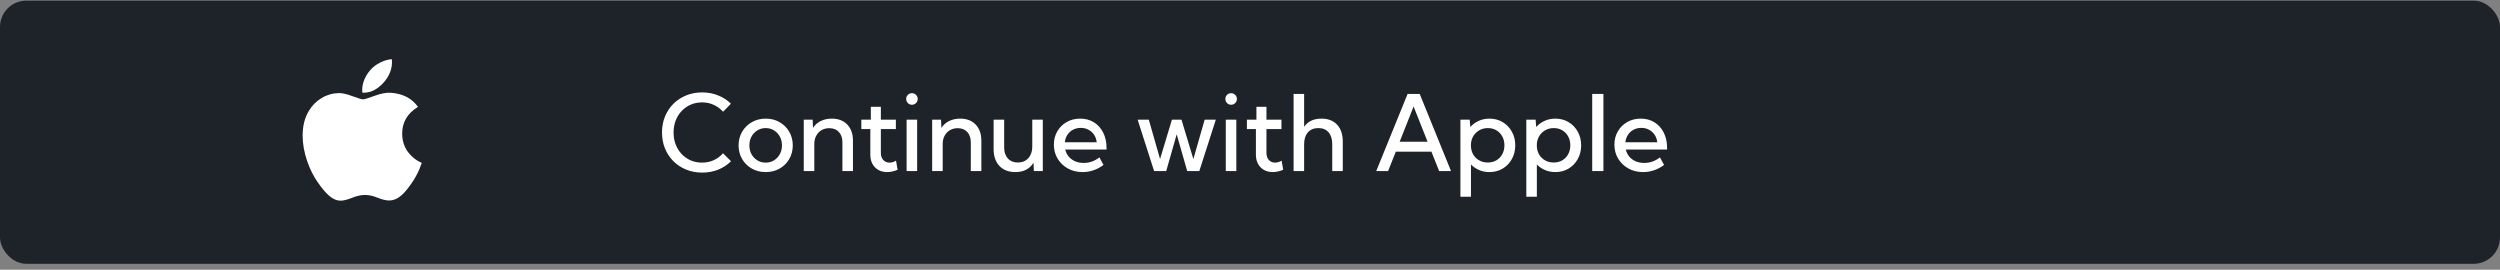 <svg width="380" height="41" viewBox="0 0 380 41" fill="none" xmlns="http://www.w3.org/2000/svg">
<rect x="0" y="0" width="380" height="41" fill="#808080" stroke="none"/>
<rect y="0.097" width="380" height="40" rx="4" fill="#1E2329"/>
<g clip-path="url(#clip0_1443_1943)">
<path d="M63.73 25.755C63.405 26.506 63.02 27.198 62.574 27.833C61.967 28.7 61.469 29.3 61.085 29.633C60.491 30.18 59.854 30.46 59.172 30.476C58.682 30.476 58.091 30.336 57.404 30.054C56.714 29.772 56.08 29.633 55.501 29.633C54.893 29.633 54.241 29.772 53.544 30.054C52.846 30.336 52.283 30.483 51.853 30.498C51.199 30.526 50.547 30.238 49.896 29.633C49.48 29.271 48.961 28.649 48.339 27.77C47.671 26.83 47.122 25.74 46.692 24.498C46.231 23.157 46 21.857 46 20.599C46 19.159 46.311 17.916 46.935 16.875C47.425 16.038 48.077 15.378 48.893 14.894C49.709 14.409 50.591 14.162 51.541 14.147C52.06 14.147 52.741 14.307 53.588 14.623C54.432 14.94 54.974 15.101 55.212 15.101C55.39 15.101 55.992 14.913 57.013 14.538C57.979 14.191 58.793 14.047 59.461 14.104C61.27 14.25 62.629 14.963 63.533 16.247C61.915 17.228 61.115 18.601 61.13 20.362C61.145 21.734 61.643 22.875 62.621 23.782C63.064 24.202 63.559 24.527 64.11 24.758C63.99 25.105 63.864 25.436 63.73 25.755ZM59.582 9.43C59.582 10.505 59.189 11.509 58.406 12.439C57.461 13.543 56.318 14.182 55.079 14.081C55.063 13.952 55.054 13.816 55.054 13.674C55.054 12.641 55.503 11.537 56.301 10.633C56.7 10.176 57.206 9.796 57.821 9.492C58.434 9.194 59.014 9.028 59.559 9C59.575 9.144 59.582 9.287 59.582 9.43V9.43Z" fill="white"/>
</g>
<path d="M111.117 24.508C110.576 25.049 109.93 25.474 109.18 25.781C108.435 26.083 107.622 26.234 106.742 26.234C105.862 26.234 105.049 26.083 104.305 25.781C103.56 25.479 102.911 25.055 102.359 24.508C101.812 23.956 101.385 23.31 101.078 22.57C100.776 21.826 100.625 21.016 100.625 20.141C100.625 19.26 100.776 18.451 101.078 17.711C101.385 16.966 101.812 16.32 102.359 15.773C102.911 15.227 103.56 14.802 104.305 14.5C105.049 14.198 105.862 14.047 106.742 14.047C107.617 14.047 108.427 14.2 109.172 14.508C109.922 14.81 110.565 15.229 111.102 15.766L109.906 16.984C109.516 16.542 109.047 16.195 108.5 15.945C107.958 15.69 107.365 15.562 106.719 15.562C106.094 15.562 105.518 15.677 104.992 15.906C104.466 16.13 104.008 16.451 103.617 16.867C103.227 17.279 102.922 17.763 102.703 18.32C102.49 18.878 102.383 19.484 102.383 20.141C102.383 20.797 102.49 21.404 102.703 21.961C102.922 22.518 103.227 23.005 103.617 23.422C104.008 23.833 104.466 24.154 104.992 24.383C105.518 24.607 106.094 24.719 106.719 24.719C107.365 24.719 107.958 24.594 108.5 24.344C109.047 24.088 109.513 23.74 109.898 23.297L111.117 24.508ZM116.391 26.156C115.609 26.156 114.906 25.979 114.281 25.625C113.656 25.271 113.164 24.789 112.805 24.18C112.445 23.565 112.266 22.87 112.266 22.094C112.266 21.323 112.445 20.633 112.805 20.023C113.164 19.409 113.656 18.924 114.281 18.57C114.906 18.211 115.609 18.031 116.391 18.031C117.177 18.031 117.88 18.211 118.5 18.57C119.12 18.924 119.607 19.409 119.961 20.023C120.32 20.633 120.5 21.323 120.5 22.094C120.5 22.87 120.32 23.565 119.961 24.18C119.607 24.789 119.12 25.271 118.5 25.625C117.88 25.979 117.177 26.156 116.391 26.156ZM116.383 24.719C116.857 24.719 117.279 24.604 117.648 24.375C118.023 24.141 118.318 23.828 118.531 23.438C118.75 23.042 118.859 22.594 118.859 22.094C118.859 21.594 118.75 21.148 118.531 20.758C118.318 20.362 118.023 20.049 117.648 19.82C117.279 19.586 116.857 19.469 116.383 19.469C115.914 19.469 115.492 19.586 115.117 19.82C114.742 20.049 114.445 20.362 114.227 20.758C114.013 21.148 113.906 21.594 113.906 22.094C113.906 22.594 114.013 23.042 114.227 23.438C114.445 23.828 114.742 24.141 115.117 24.375C115.492 24.604 115.914 24.719 116.383 24.719ZM129.648 26H128.047V21.641C128.047 20.974 127.867 20.448 127.508 20.062C127.154 19.677 126.669 19.484 126.055 19.484C125.617 19.484 125.227 19.583 124.883 19.781C124.539 19.979 124.268 20.26 124.07 20.625C123.872 20.984 123.773 21.404 123.773 21.883V26H122.172V18.188H123.523L123.578 19.445C123.865 18.987 124.255 18.638 124.75 18.398C125.245 18.154 125.805 18.031 126.43 18.031C127.419 18.031 128.203 18.331 128.781 18.93C129.359 19.529 129.648 20.341 129.648 21.367V26ZM136.438 25.805C135.891 26.039 135.362 26.156 134.852 26.156C134.341 26.156 133.893 26.047 133.508 25.828C133.128 25.609 132.828 25.302 132.609 24.906C132.396 24.505 132.289 24.044 132.289 23.523V19.617H130.922V18.188H132.367V16.234H133.891V18.188H136.172V19.617H133.891V23.227C133.891 23.685 134.013 24.049 134.258 24.32C134.508 24.586 134.828 24.719 135.219 24.719C135.547 24.719 135.872 24.62 136.195 24.422L136.438 25.805ZM138.609 15.922C138.365 15.922 138.159 15.836 137.992 15.664C137.826 15.492 137.742 15.284 137.742 15.039C137.742 14.794 137.826 14.588 137.992 14.422C138.159 14.25 138.365 14.164 138.609 14.164C138.859 14.164 139.068 14.25 139.234 14.422C139.406 14.588 139.492 14.794 139.492 15.039C139.492 15.284 139.406 15.492 139.234 15.664C139.068 15.836 138.859 15.922 138.609 15.922ZM139.406 26H137.805V18.188H139.406V26ZM149.164 26H147.562V21.641C147.562 20.974 147.383 20.448 147.023 20.062C146.669 19.677 146.185 19.484 145.57 19.484C145.133 19.484 144.742 19.583 144.398 19.781C144.055 19.979 143.784 20.26 143.586 20.625C143.388 20.984 143.289 21.404 143.289 21.883V26H141.688V18.188H143.039L143.094 19.445C143.38 18.987 143.771 18.638 144.266 18.398C144.76 18.154 145.32 18.031 145.945 18.031C146.935 18.031 147.719 18.331 148.297 18.93C148.875 19.529 149.164 20.341 149.164 21.367V26ZM158.508 26H157.148L157.094 24.742C156.807 25.201 156.432 25.552 155.969 25.797C155.51 26.037 154.966 26.156 154.336 26.156C153.315 26.156 152.508 25.846 151.914 25.227C151.326 24.602 151.031 23.747 151.031 22.664V18.188H152.633V22.43C152.633 23.122 152.82 23.674 153.195 24.086C153.57 24.497 154.076 24.703 154.711 24.703C155.367 24.703 155.896 24.484 156.297 24.047C156.703 23.604 156.906 23.023 156.906 22.305V18.188H158.508V26ZM167.734 25.07C166.766 25.794 165.701 26.156 164.539 26.156C163.711 26.156 162.969 25.974 162.312 25.609C161.656 25.245 161.138 24.747 160.758 24.117C160.378 23.487 160.188 22.776 160.188 21.984C160.188 21.229 160.362 20.555 160.711 19.961C161.06 19.362 161.536 18.891 162.141 18.547C162.745 18.203 163.43 18.031 164.195 18.031C164.987 18.031 165.682 18.219 166.281 18.594C166.885 18.969 167.354 19.492 167.688 20.164C168.026 20.831 168.195 21.604 168.195 22.484V22.734H161.922C162.016 23.141 162.19 23.497 162.445 23.805C162.706 24.107 163.029 24.344 163.414 24.516C163.805 24.682 164.242 24.766 164.727 24.766C165.591 24.766 166.385 24.484 167.109 23.922L167.734 25.07ZM161.852 21.625H166.703C166.651 21.188 166.516 20.807 166.297 20.484C166.078 20.156 165.794 19.901 165.445 19.719C165.102 19.531 164.714 19.438 164.281 19.438C163.844 19.438 163.451 19.531 163.102 19.719C162.753 19.901 162.469 20.156 162.25 20.484C162.036 20.812 161.904 21.193 161.852 21.625ZM182.297 26H180.453L178.859 20.414L177.266 26H175.422L172.922 18.188H174.617L176.328 24.172L178.133 18.188H179.586L181.391 24.18L183.109 18.188H184.805L182.297 26ZM187.125 15.922C186.88 15.922 186.674 15.836 186.508 15.664C186.341 15.492 186.258 15.284 186.258 15.039C186.258 14.794 186.341 14.588 186.508 14.422C186.674 14.25 186.88 14.164 187.125 14.164C187.375 14.164 187.583 14.25 187.75 14.422C187.922 14.588 188.008 14.794 188.008 15.039C188.008 15.284 187.922 15.492 187.75 15.664C187.583 15.836 187.375 15.922 187.125 15.922ZM187.922 26H186.32V18.188H187.922V26ZM195.047 25.805C194.5 26.039 193.971 26.156 193.461 26.156C192.951 26.156 192.503 26.047 192.117 25.828C191.737 25.609 191.438 25.302 191.219 24.906C191.005 24.505 190.898 24.044 190.898 23.523V19.617H189.531V18.188H190.977V16.234H192.5V18.188H194.781V19.617H192.5V23.227C192.5 23.685 192.622 24.049 192.867 24.32C193.117 24.586 193.438 24.719 193.828 24.719C194.156 24.719 194.482 24.62 194.805 24.422L195.047 25.805ZM196.625 26V14.281H198.227V19.273C198.805 18.445 199.682 18.031 200.859 18.031C201.875 18.031 202.669 18.338 203.242 18.953C203.815 19.568 204.102 20.424 204.102 21.523V26H202.5V21.914C202.5 21.138 202.312 20.537 201.938 20.109C201.568 19.682 201.049 19.469 200.383 19.469C199.711 19.469 199.182 19.688 198.797 20.125C198.417 20.557 198.227 21.154 198.227 21.914V26H196.625ZM210.992 26H209.188L213.953 14.281H215.797L220.555 26H218.75L217.578 23.055H212.164L210.992 26ZM212.75 21.539H216.992L214.867 16.188L212.75 21.539ZM223.586 29.906H221.984V18.188H223.398L223.484 19.305C223.839 18.909 224.263 18.599 224.758 18.375C225.258 18.146 225.805 18.031 226.398 18.031C227.148 18.031 227.818 18.208 228.406 18.562C229 18.917 229.466 19.401 229.805 20.016C230.148 20.625 230.32 21.318 230.32 22.094C230.32 22.865 230.148 23.557 229.805 24.172C229.466 24.787 229 25.271 228.406 25.625C227.818 25.979 227.148 26.156 226.398 26.156C225.836 26.156 225.315 26.055 224.836 25.852C224.357 25.648 223.94 25.365 223.586 25V29.906ZM226.141 24.703C226.635 24.703 227.073 24.591 227.453 24.367C227.833 24.143 228.13 23.836 228.344 23.445C228.562 23.049 228.672 22.596 228.672 22.086C228.672 21.576 228.562 21.125 228.344 20.734C228.13 20.338 227.833 20.029 227.453 19.805C227.073 19.581 226.638 19.469 226.148 19.469C225.685 19.469 225.266 19.573 224.891 19.781C224.521 19.984 224.219 20.266 223.984 20.625C223.755 20.984 223.622 21.393 223.586 21.852V22.336C223.622 22.794 223.753 23.203 223.977 23.562C224.206 23.917 224.505 24.195 224.875 24.398C225.25 24.602 225.672 24.703 226.141 24.703ZM233.602 29.906H232V18.188H233.414L233.5 19.305C233.854 18.909 234.279 18.599 234.773 18.375C235.273 18.146 235.82 18.031 236.414 18.031C237.164 18.031 237.833 18.208 238.422 18.562C239.016 18.917 239.482 19.401 239.82 20.016C240.164 20.625 240.336 21.318 240.336 22.094C240.336 22.865 240.164 23.557 239.82 24.172C239.482 24.787 239.016 25.271 238.422 25.625C237.833 25.979 237.164 26.156 236.414 26.156C235.852 26.156 235.331 26.055 234.852 25.852C234.372 25.648 233.956 25.365 233.602 25V29.906ZM236.156 24.703C236.651 24.703 237.089 24.591 237.469 24.367C237.849 24.143 238.146 23.836 238.359 23.445C238.578 23.049 238.688 22.596 238.688 22.086C238.688 21.576 238.578 21.125 238.359 20.734C238.146 20.338 237.849 20.029 237.469 19.805C237.089 19.581 236.654 19.469 236.164 19.469C235.701 19.469 235.281 19.573 234.906 19.781C234.536 19.984 234.234 20.266 234 20.625C233.771 20.984 233.638 21.393 233.602 21.852V22.336C233.638 22.794 233.768 23.203 233.992 23.562C234.221 23.917 234.521 24.195 234.891 24.398C235.266 24.602 235.688 24.703 236.156 24.703ZM243.719 26H242.016V14.281H243.719V26ZM252.938 25.07C251.969 25.794 250.904 26.156 249.742 26.156C248.914 26.156 248.172 25.974 247.516 25.609C246.859 25.245 246.341 24.747 245.961 24.117C245.581 23.487 245.391 22.776 245.391 21.984C245.391 21.229 245.565 20.555 245.914 19.961C246.263 19.362 246.74 18.891 247.344 18.547C247.948 18.203 248.633 18.031 249.398 18.031C250.19 18.031 250.885 18.219 251.484 18.594C252.089 18.969 252.557 19.492 252.891 20.164C253.229 20.831 253.398 21.604 253.398 22.484V22.734H247.125C247.219 23.141 247.393 23.497 247.648 23.805C247.909 24.107 248.232 24.344 248.617 24.516C249.008 24.682 249.445 24.766 249.93 24.766C250.794 24.766 251.589 24.484 252.312 23.922L252.938 25.07ZM247.055 21.625H251.906C251.854 21.188 251.719 20.807 251.5 20.484C251.281 20.156 250.997 19.901 250.648 19.719C250.305 19.531 249.917 19.438 249.484 19.438C249.047 19.438 248.654 19.531 248.305 19.719C247.956 19.901 247.672 20.156 247.453 20.484C247.24 20.812 247.107 21.193 247.055 21.625Z" fill="white"/>
<defs>
<clipPath id="clip0_1443_1943">
<rect width="24" height="24" fill="white" transform="translate(40 8)"/>
</clipPath>
</defs>
</svg>

